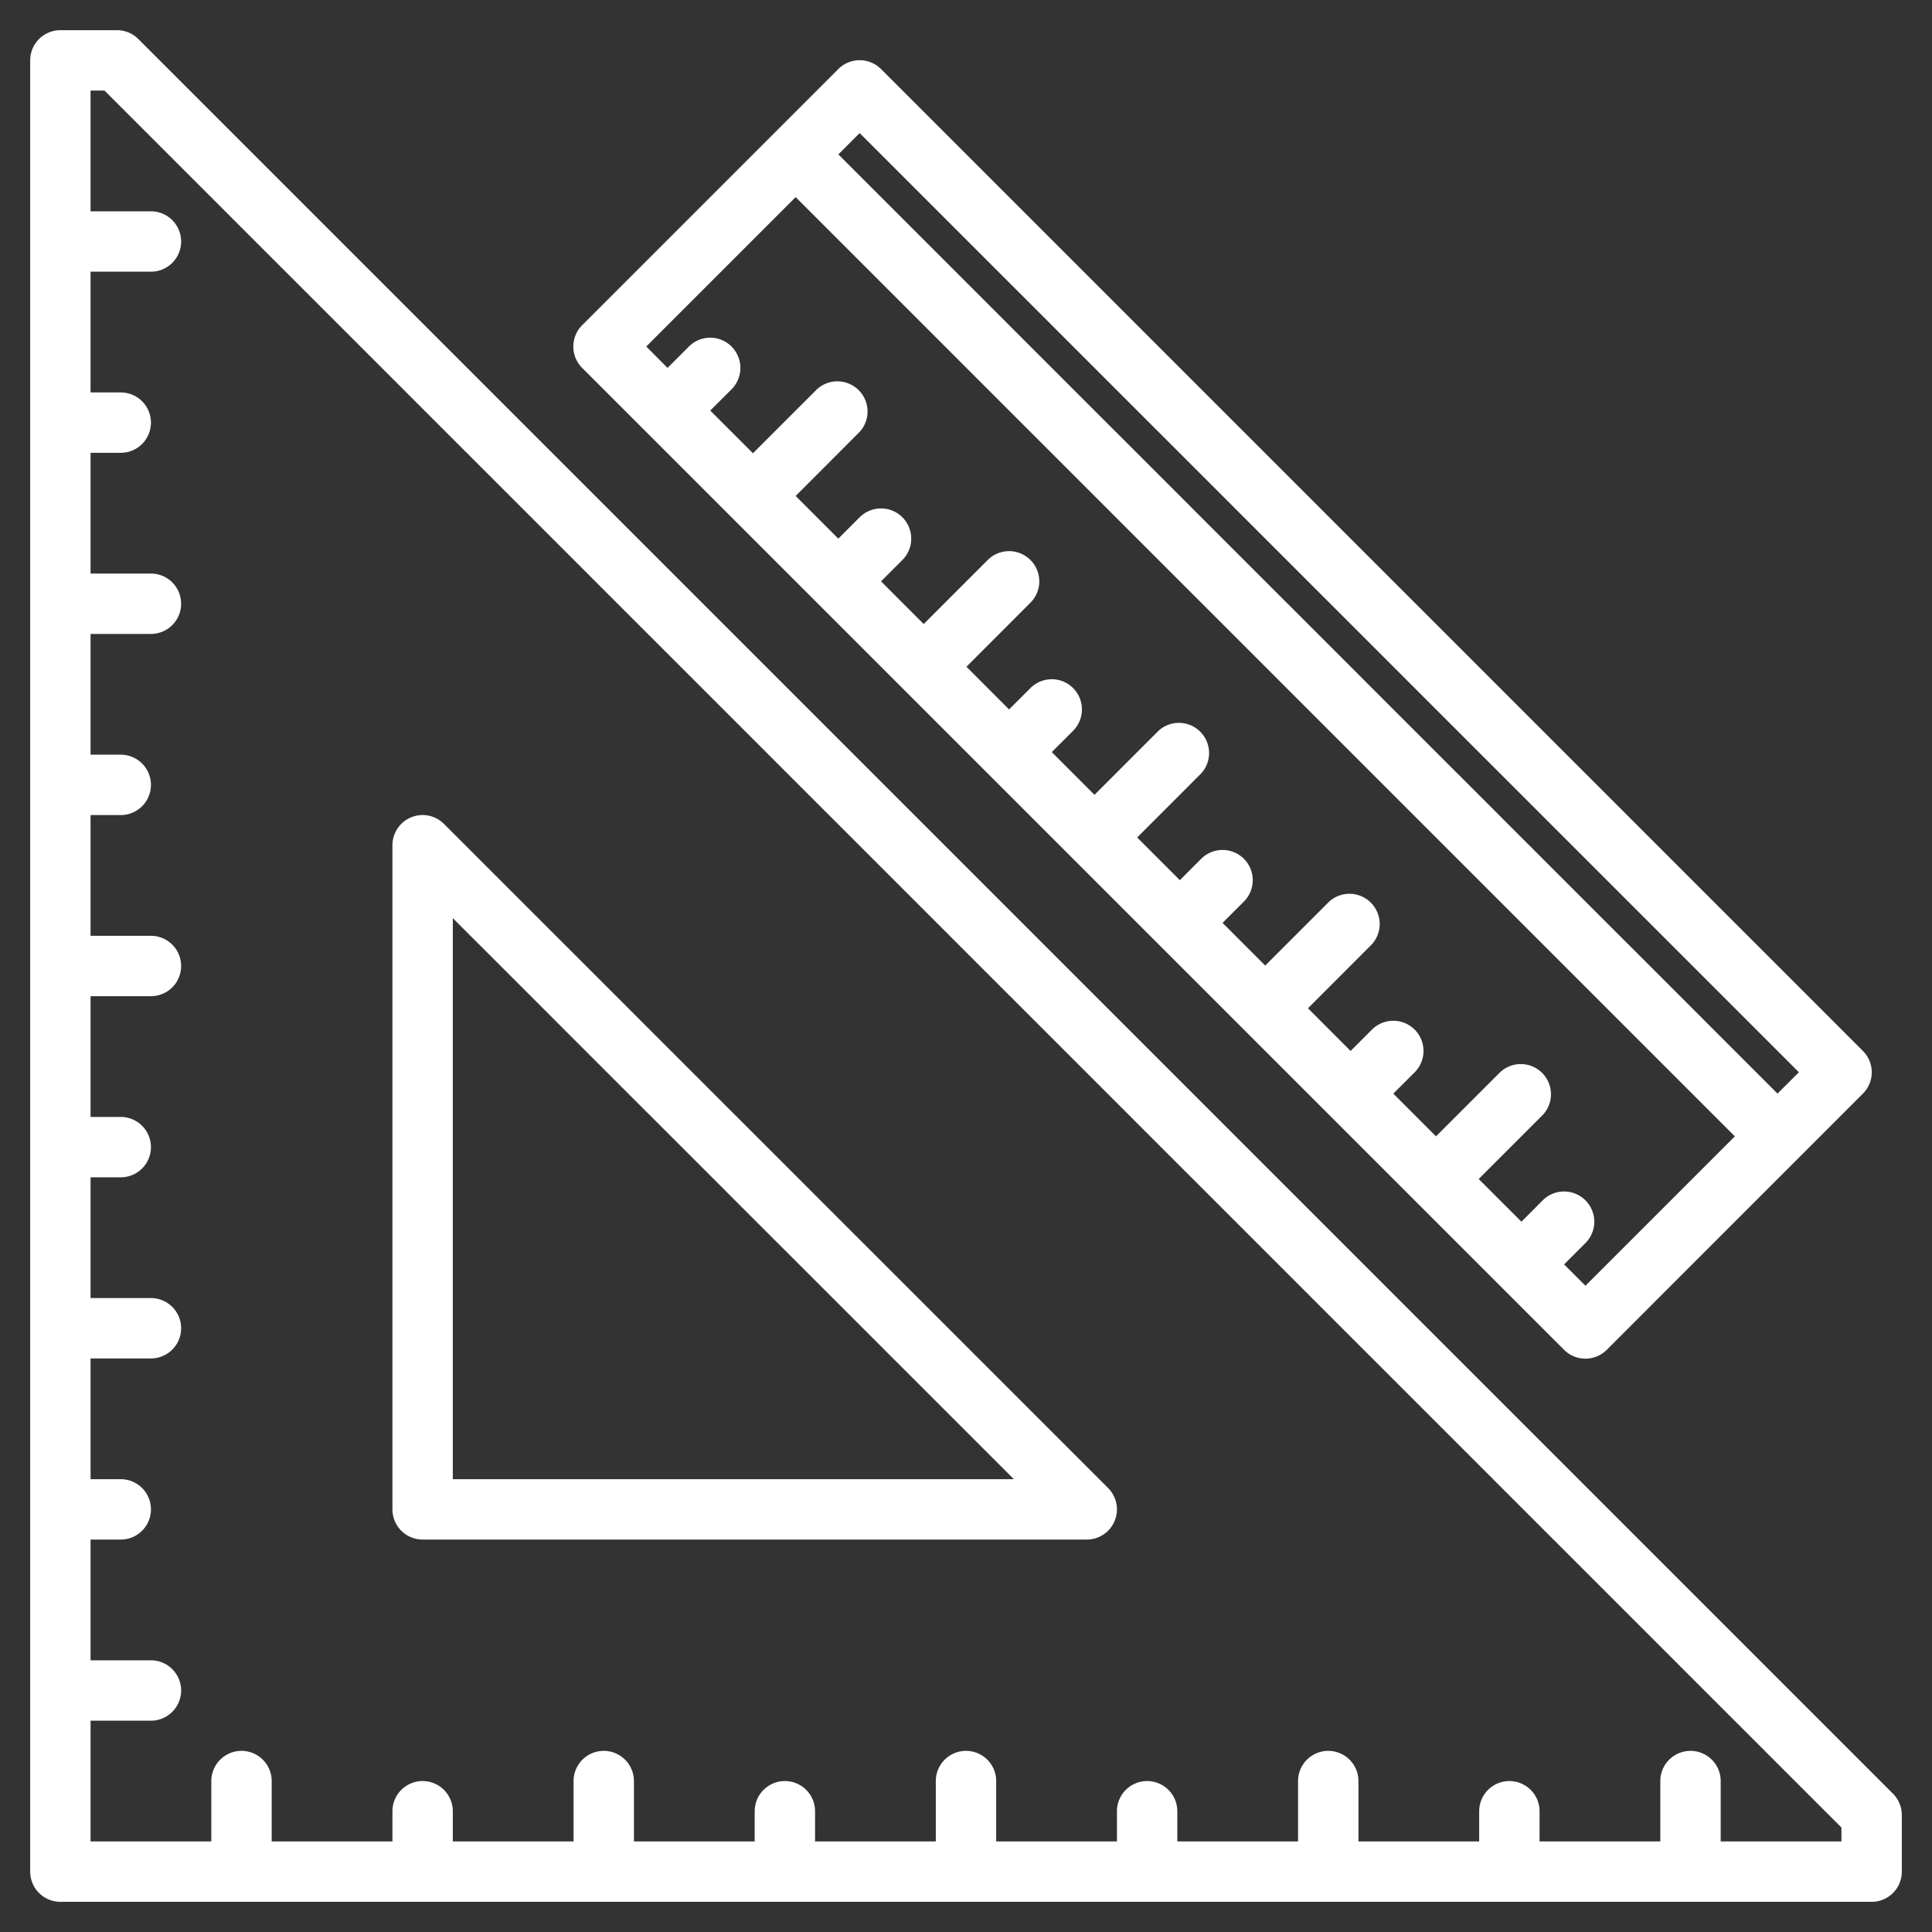 <svg width="40" height="40" fill="none" xmlns="http://www.w3.org/2000/svg"><rect width="100%" height="100%" fill="#333333" stroke="none"/><path d="M39.192 37.136L2.864.808a.626.626 0 00-.442-.183H1.25a.625.625 0 00-.625.625v37.5a.625.625 0 00.625.625h37.5a.624.624 0 00.625-.625v-1.172a.626.626 0 00-.183-.442zm-1.067.989h-2.5v-1.25a.624.624 0 10-1.25 0v1.25h-2.5V37.5a.624.624 0 10-1.25 0v.625h-2.5v-1.25a.624.624 0 10-1.25 0v1.25h-2.5V37.5a.624.624 0 10-1.25 0v.625h-2.5v-1.25a.624.624 0 10-1.25 0v1.25h-2.5V37.5a.624.624 0 10-1.25 0v.625h-2.5v-1.25a.624.624 0 10-1.25 0v1.25h-2.5V37.5a.625.625 0 10-1.25 0v.625h-2.5v-1.25a.625.625 0 10-1.25 0v1.25h-2.5v-2.5h1.25a.625.625 0 100-1.25h-1.25v-2.5H2.5a.625.625 0 100-1.25h-.625v-2.5h1.25a.625.625 0 100-1.25h-1.25v-2.5H2.5a.625.625 0 100-1.25h-.625v-2.5h1.25a.625.625 0 100-1.25h-1.25v-2.5H2.5a.625.625 0 100-1.25h-.625v-2.5h1.25a.625.625 0 100-1.25h-1.25v-2.5H2.5a.625.625 0 000-1.25h-.625v-2.5h1.25a.625.625 0 000-1.25h-1.25v-2.5h.288l35.962 35.962v.288z" fill="#fff"/><path d="M8.75 31.875H22.5a.625.625 0 00.442-1.067l-13.75-13.75a.625.625 0 00-1.067.442v13.75a.625.625 0 00.625.625zm.625-12.866l11.616 11.616H9.375V19.009zM38.57 21.759L18.24 1.429a.625.625 0 00-.883 0l-5.304 5.304a.625.625 0 000 .884l20.33 20.33a.625.625 0 00.883 0l5.304-5.305a.625.625 0 000-.883zm-5.745 4.861l-.442-.442.442-.442a.625.625 0 10-.885-.884l-.44.442-.885-.884 1.326-1.326a.625.625 0 00-.884-.883l-1.326 1.326-.884-.885.442-.441a.625.625 0 00-.884-.884l-.442.442-.883-.884 1.325-1.326a.626.626 0 00-.884-.884l-1.326 1.326-.883-.884.442-.442a.625.625 0 10-.885-.884l-.441.442-.884-.884 1.325-1.326a.625.625 0 00-.883-.883l-1.326 1.326-.884-.885.442-.441a.627.627 0 00-.203-1.02.627.627 0 00-.68.135l-.443.443-.883-.884 1.325-1.326a.625.625 0 10-.884-.884l-1.326 1.326-.883-.884.442-.442a.625.625 0 10-.885-.884l-.441.442-.884-.884 1.325-1.326a.625.625 0 00-.883-.883l-1.326 1.325-.884-.884.442-.441a.627.627 0 00-.203-1.02.625.625 0 00-.68.135l-.443.443-.441-.443 3.093-3.093 19.445 19.446-3.093 3.093zm3.977-3.978L17.357 3.197l.441-.442L37.244 22.2l-.442.441z" fill="#fff"/></svg>